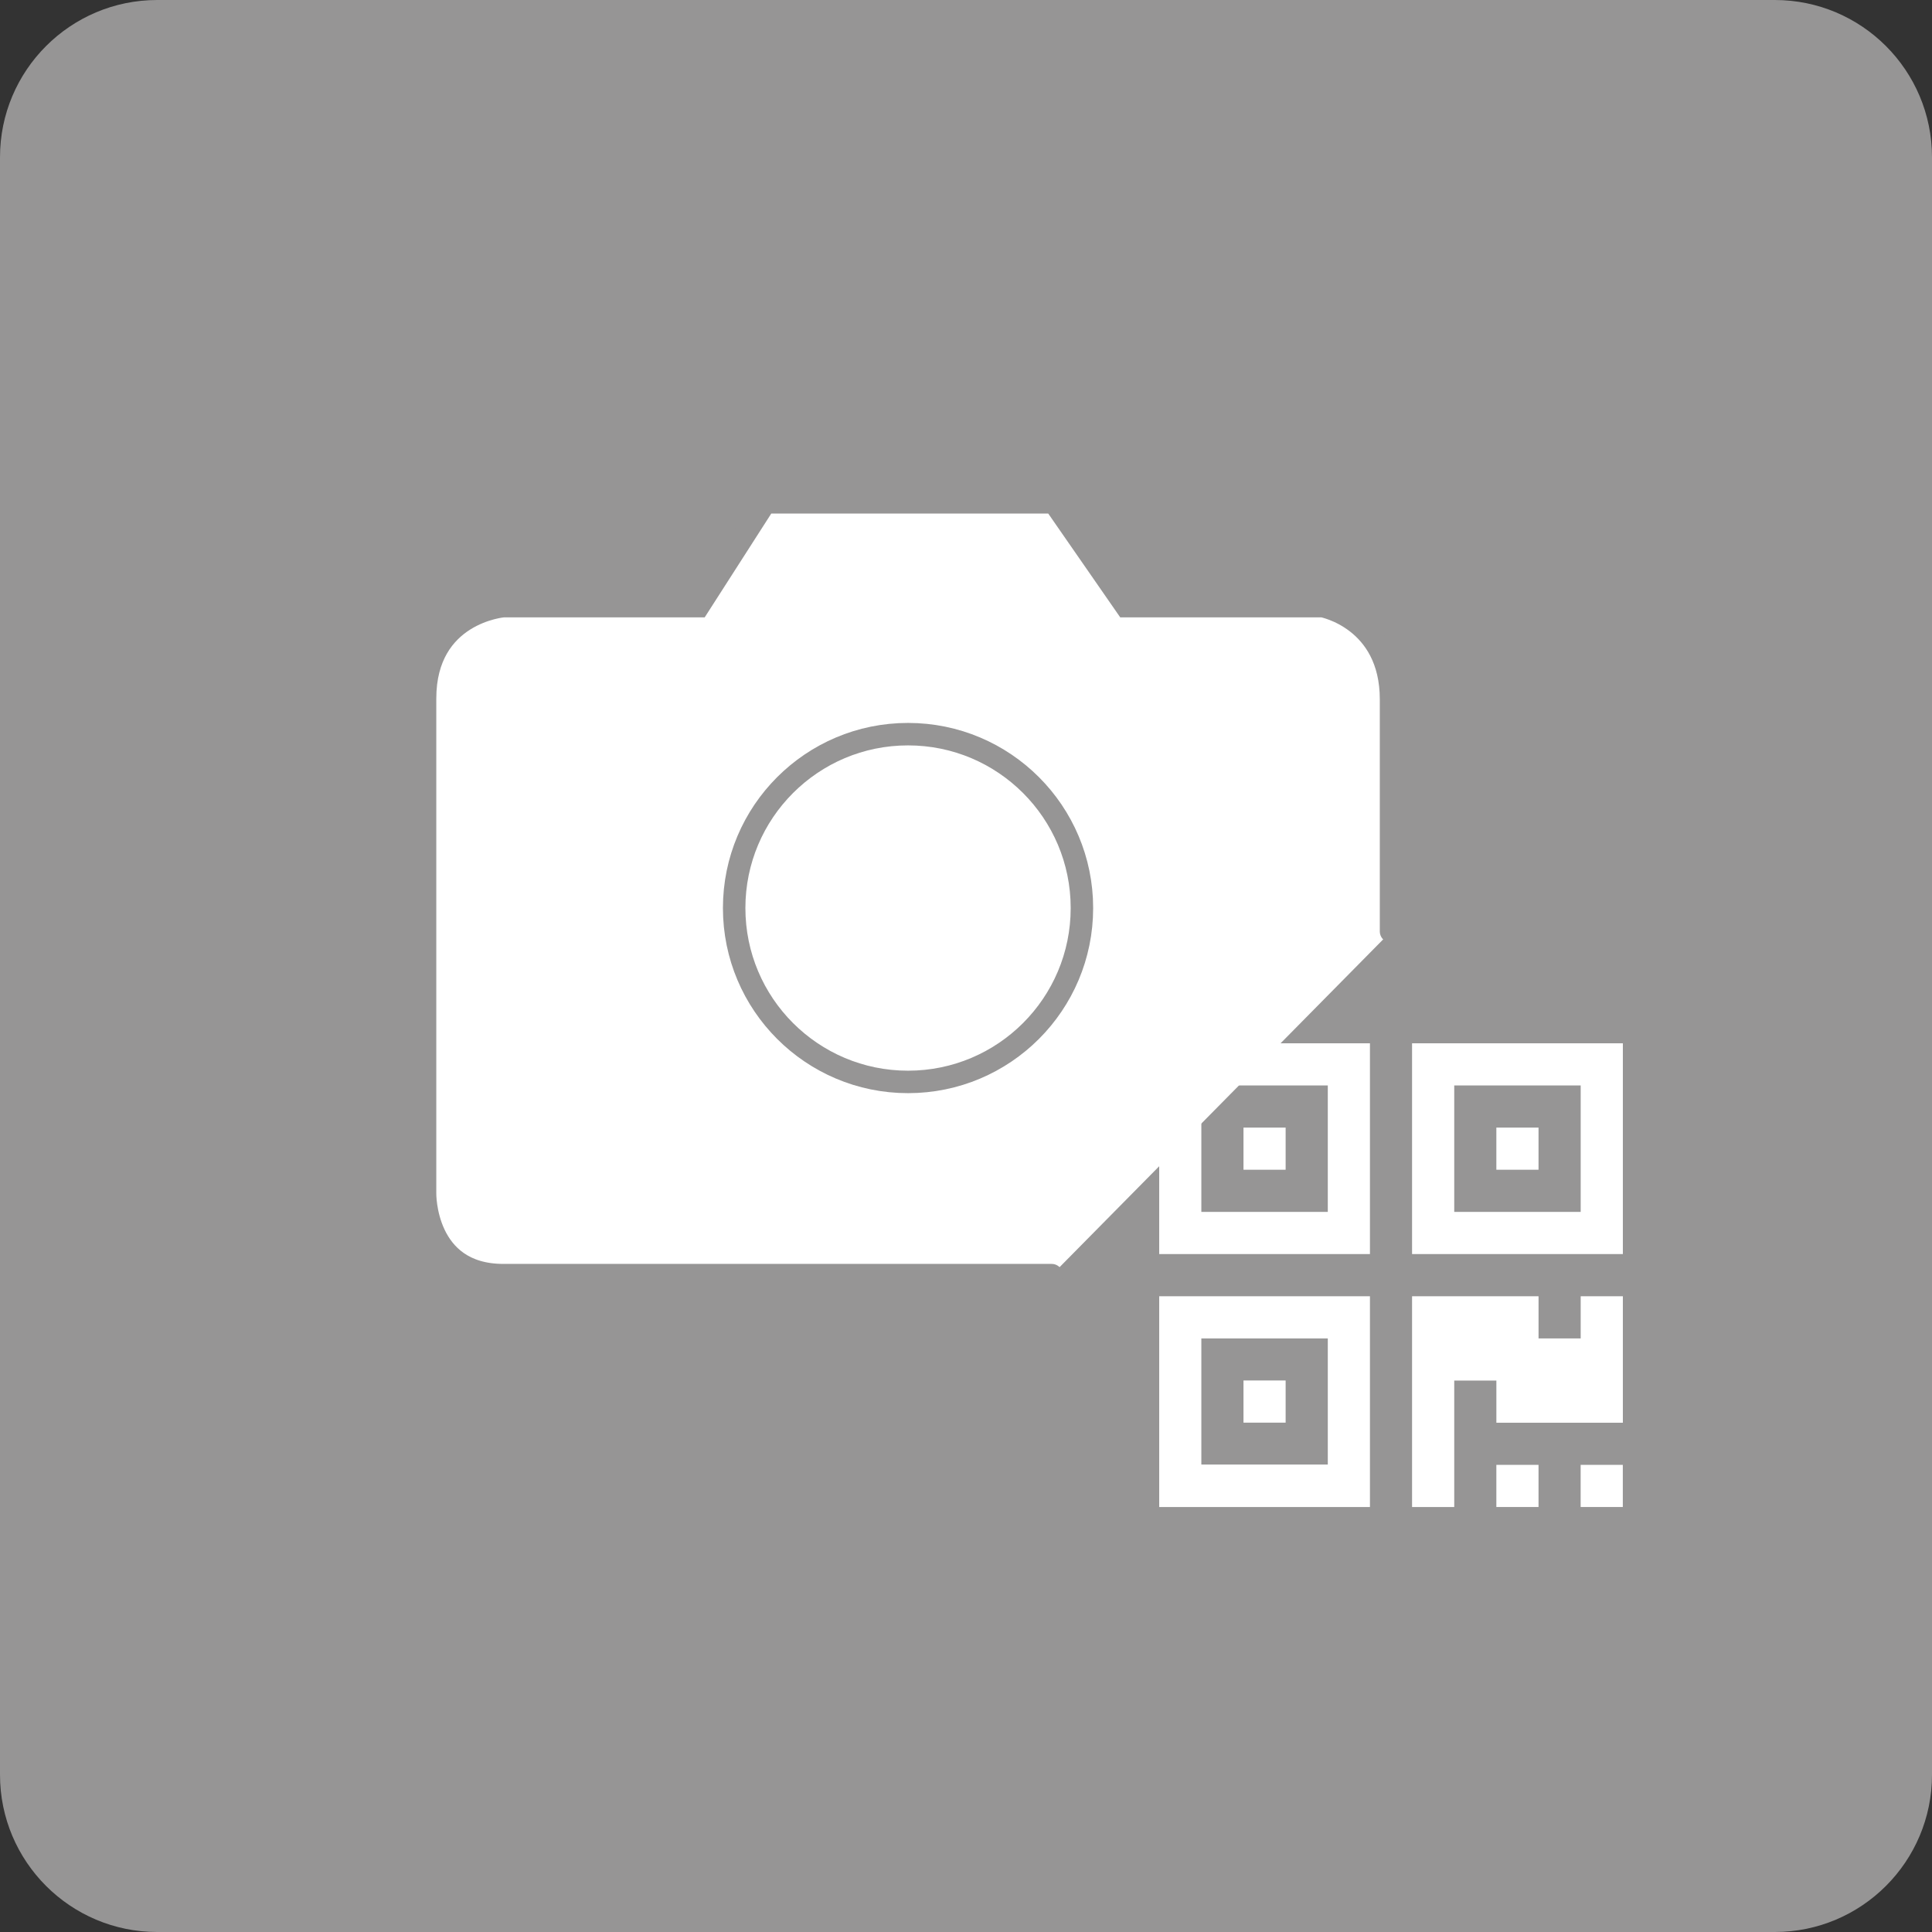 <svg width="86" height="86" viewBox="0 0 86 86" fill="none" xmlns="http://www.w3.org/2000/svg">
<rect x="0" y="0" width="86" height="86" fill="#333333" stroke="none"/>
<path fill-rule="evenodd" clip-rule="evenodd" d="M0 7C0 3.134 3.134 0 7 0L79 0C82.866 0 86 3.134 86 7V79C86 82.866 82.866 86 79 86H7C3.134 86 0 82.866 0 79L0 7Z" fill="#969595"/>
<path fill-rule="evenodd" clip-rule="evenodd" d="M46.814 56.761C46.814 56.761 25.953 56.761 22.407 56.761C18.861 56.761 18.921 53.121 18.921 53.121C18.921 53.121 18.921 34.931 18.921 31.096C18.921 27.261 22.407 26.981 22.407 26.981H31.095L34.058 22.361H46.923L50.127 26.981H58.874C58.874 26.981 61.92 27.549 61.92 31.134C61.92 34.719 61.92 41.46 61.92 41.46" fill="white"/>
<path d="M46.814 56.761C46.814 56.761 25.953 56.761 22.407 56.761C18.861 56.761 18.921 53.121 18.921 53.121C18.921 53.121 18.921 34.931 18.921 31.096C18.921 27.261 22.407 26.981 22.407 26.981H31.095L34.058 22.361H46.923L50.127 26.981H58.874C58.874 26.981 61.92 27.549 61.92 31.134C61.92 34.719 61.92 41.46 61.92 41.46" stroke="#969595" stroke-linecap="round"/>
<circle cx="40.42" cy="40.42" r="7.74" fill="white" stroke="#969595"/>
<path d="M51.6 67.083H60.981V57.701H51.6V67.083ZM53.476 59.578H59.105V65.192H53.476V59.578Z" fill="white"/>
<path d="M57.228 61.45H55.352V63.327H57.228V61.45Z" fill="white"/>
<path d="M68.485 65.206H66.608V67.082H68.485V65.206Z" fill="white"/>
<path d="M72.237 65.206H70.36V67.082H72.237V65.206Z" fill="white"/>
<path d="M70.362 59.578H68.486V57.701H62.856V67.083H64.733V61.454H66.609V63.331H72.239V57.701V57.701H70.362V59.578Z" fill="white"/>
<path d="M51.6 55.823H60.981V46.441H51.6V55.823ZM53.476 48.317H59.105V53.946H53.476V48.317Z" fill="white"/>
<path d="M57.228 50.193H55.352V52.069H57.228V50.193Z" fill="white"/>
<path d="M62.856 46.441V55.823H72.239V46.441H62.856ZM70.362 53.946H64.733V48.317H70.362V53.946Z" fill="white"/>
<path d="M68.485 50.193H66.608V52.069H68.485V50.193Z" fill="white"/>
</svg>
